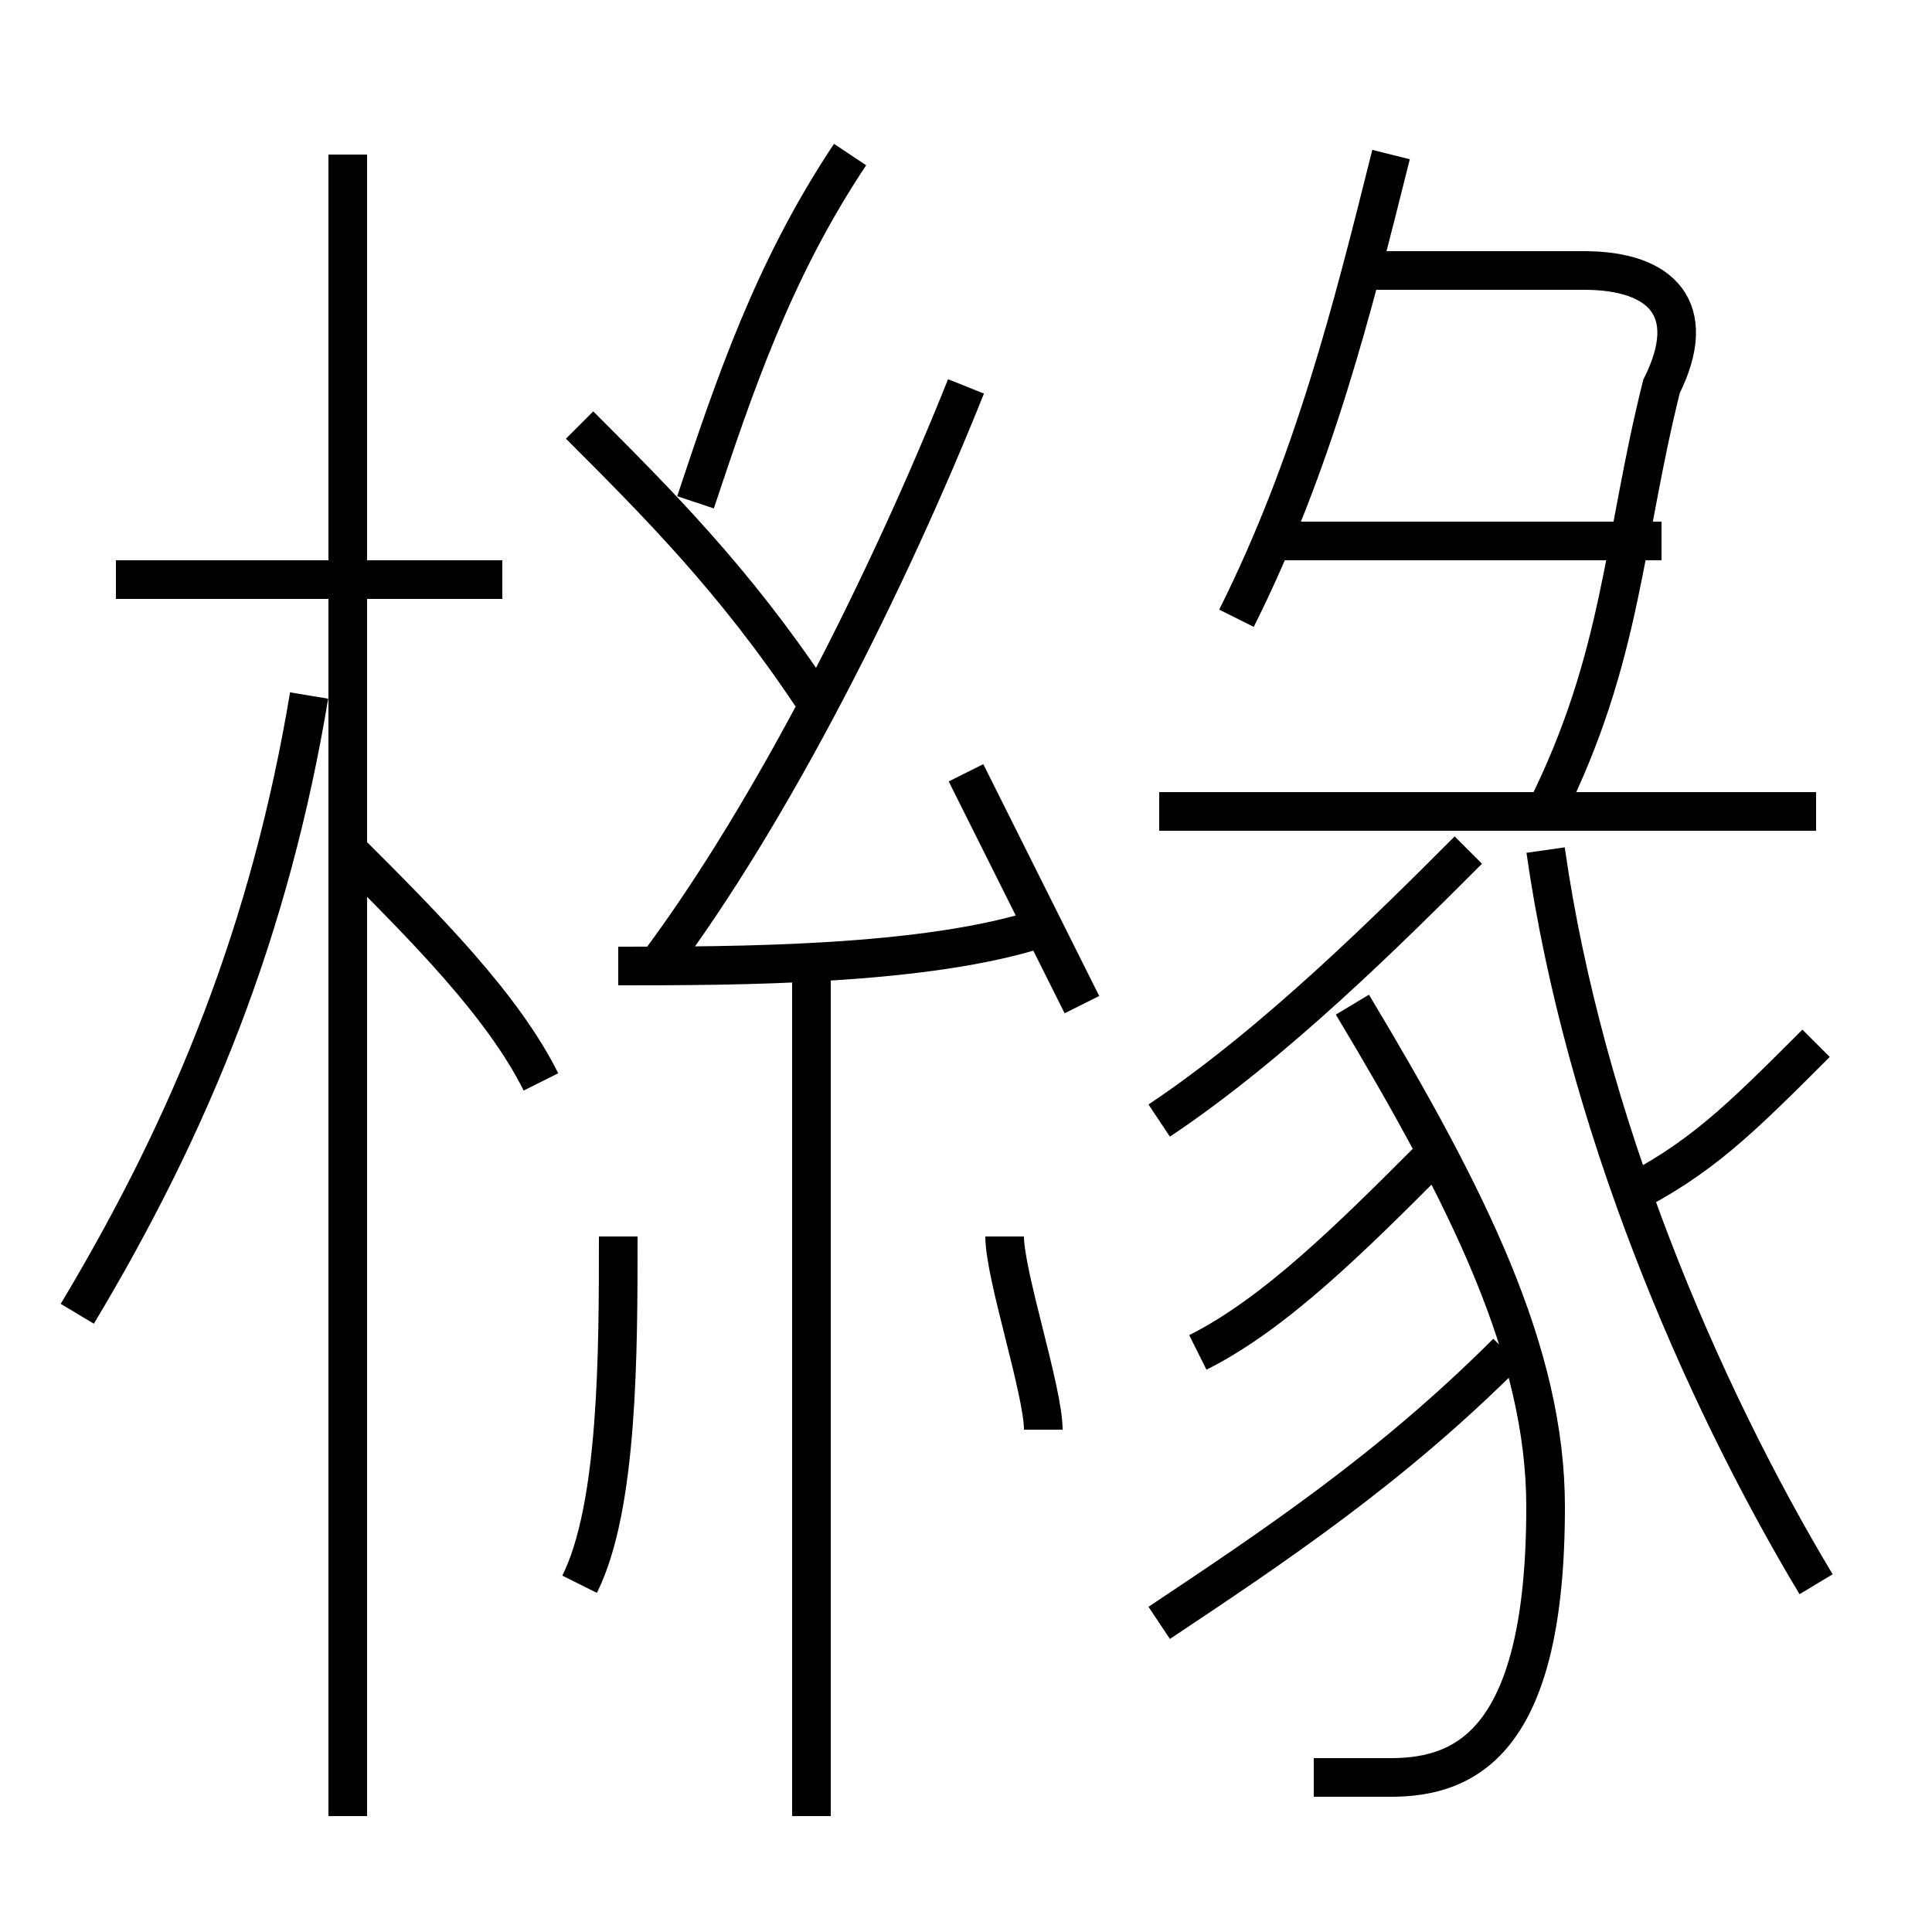 <?xml version='1.0' encoding='utf8'?>
<svg viewBox="0.0 -6.0 50.0 50.0" version="1.1" xmlns="http://www.w3.org/2000/svg">
<rect x="0.0" y="-6.0" width="50.0" height="50.0" fill="#808080" stroke="none"/>
<rect x="-1000" y="-1000" width="2000" height="2000" stroke="white" fill="white"/>
<g style="fill:white;stroke:#000000;  stroke-width:1">
<path d="M 47 -3 C 44 -8 41 -15 40 -22 M 15 -3 C 16 -5 16 -9 16 -12 M 2 -10 C 5 -15 7 -20 8 -26 M 21 3 L 21 -19 M 27 -7 C 27 -8 26 -11 26 -12 M 13 -29 L 3 -29 M 30 -2 C 33 -4 36 -6 39 -9 M 16 -19 C 19 -19 24 -19 27 -20 M 34 2 C 35 2 35 2 36 2 C 38 2 40 1 40 -5 C 40 -9 38 -13 35 -18 M 31 -9 C 33 -10 35 -12 37 -14 M 28 -18 C 27 -20 26 -22 25 -24 M 21 -26 C 19 -29 17 -31 15 -33 M 17 -19 C 20 -23 23 -29 25 -34 M 30 -15 C 33 -17 36 -20 38 -22 M 18 -31 C 19 -34 20 -37 22 -40 M 47 -23 L 30 -23 M 42 -13 C 44 -14 45 -15 47 -17 M 43 -30 L 33 -30 M 32 -28 C 34 -32 35 -36 36 -40 M 40 -23 C 42 -27 42 -30 43 -34 C 44 -36 43 -37 41 -37 L 35 -37 M 9 3 L 9 -40 M 9 -22 C 11 -20 13 -18 14 -16" transform="translate(0.0 38.0)" />
</g>
</svg>